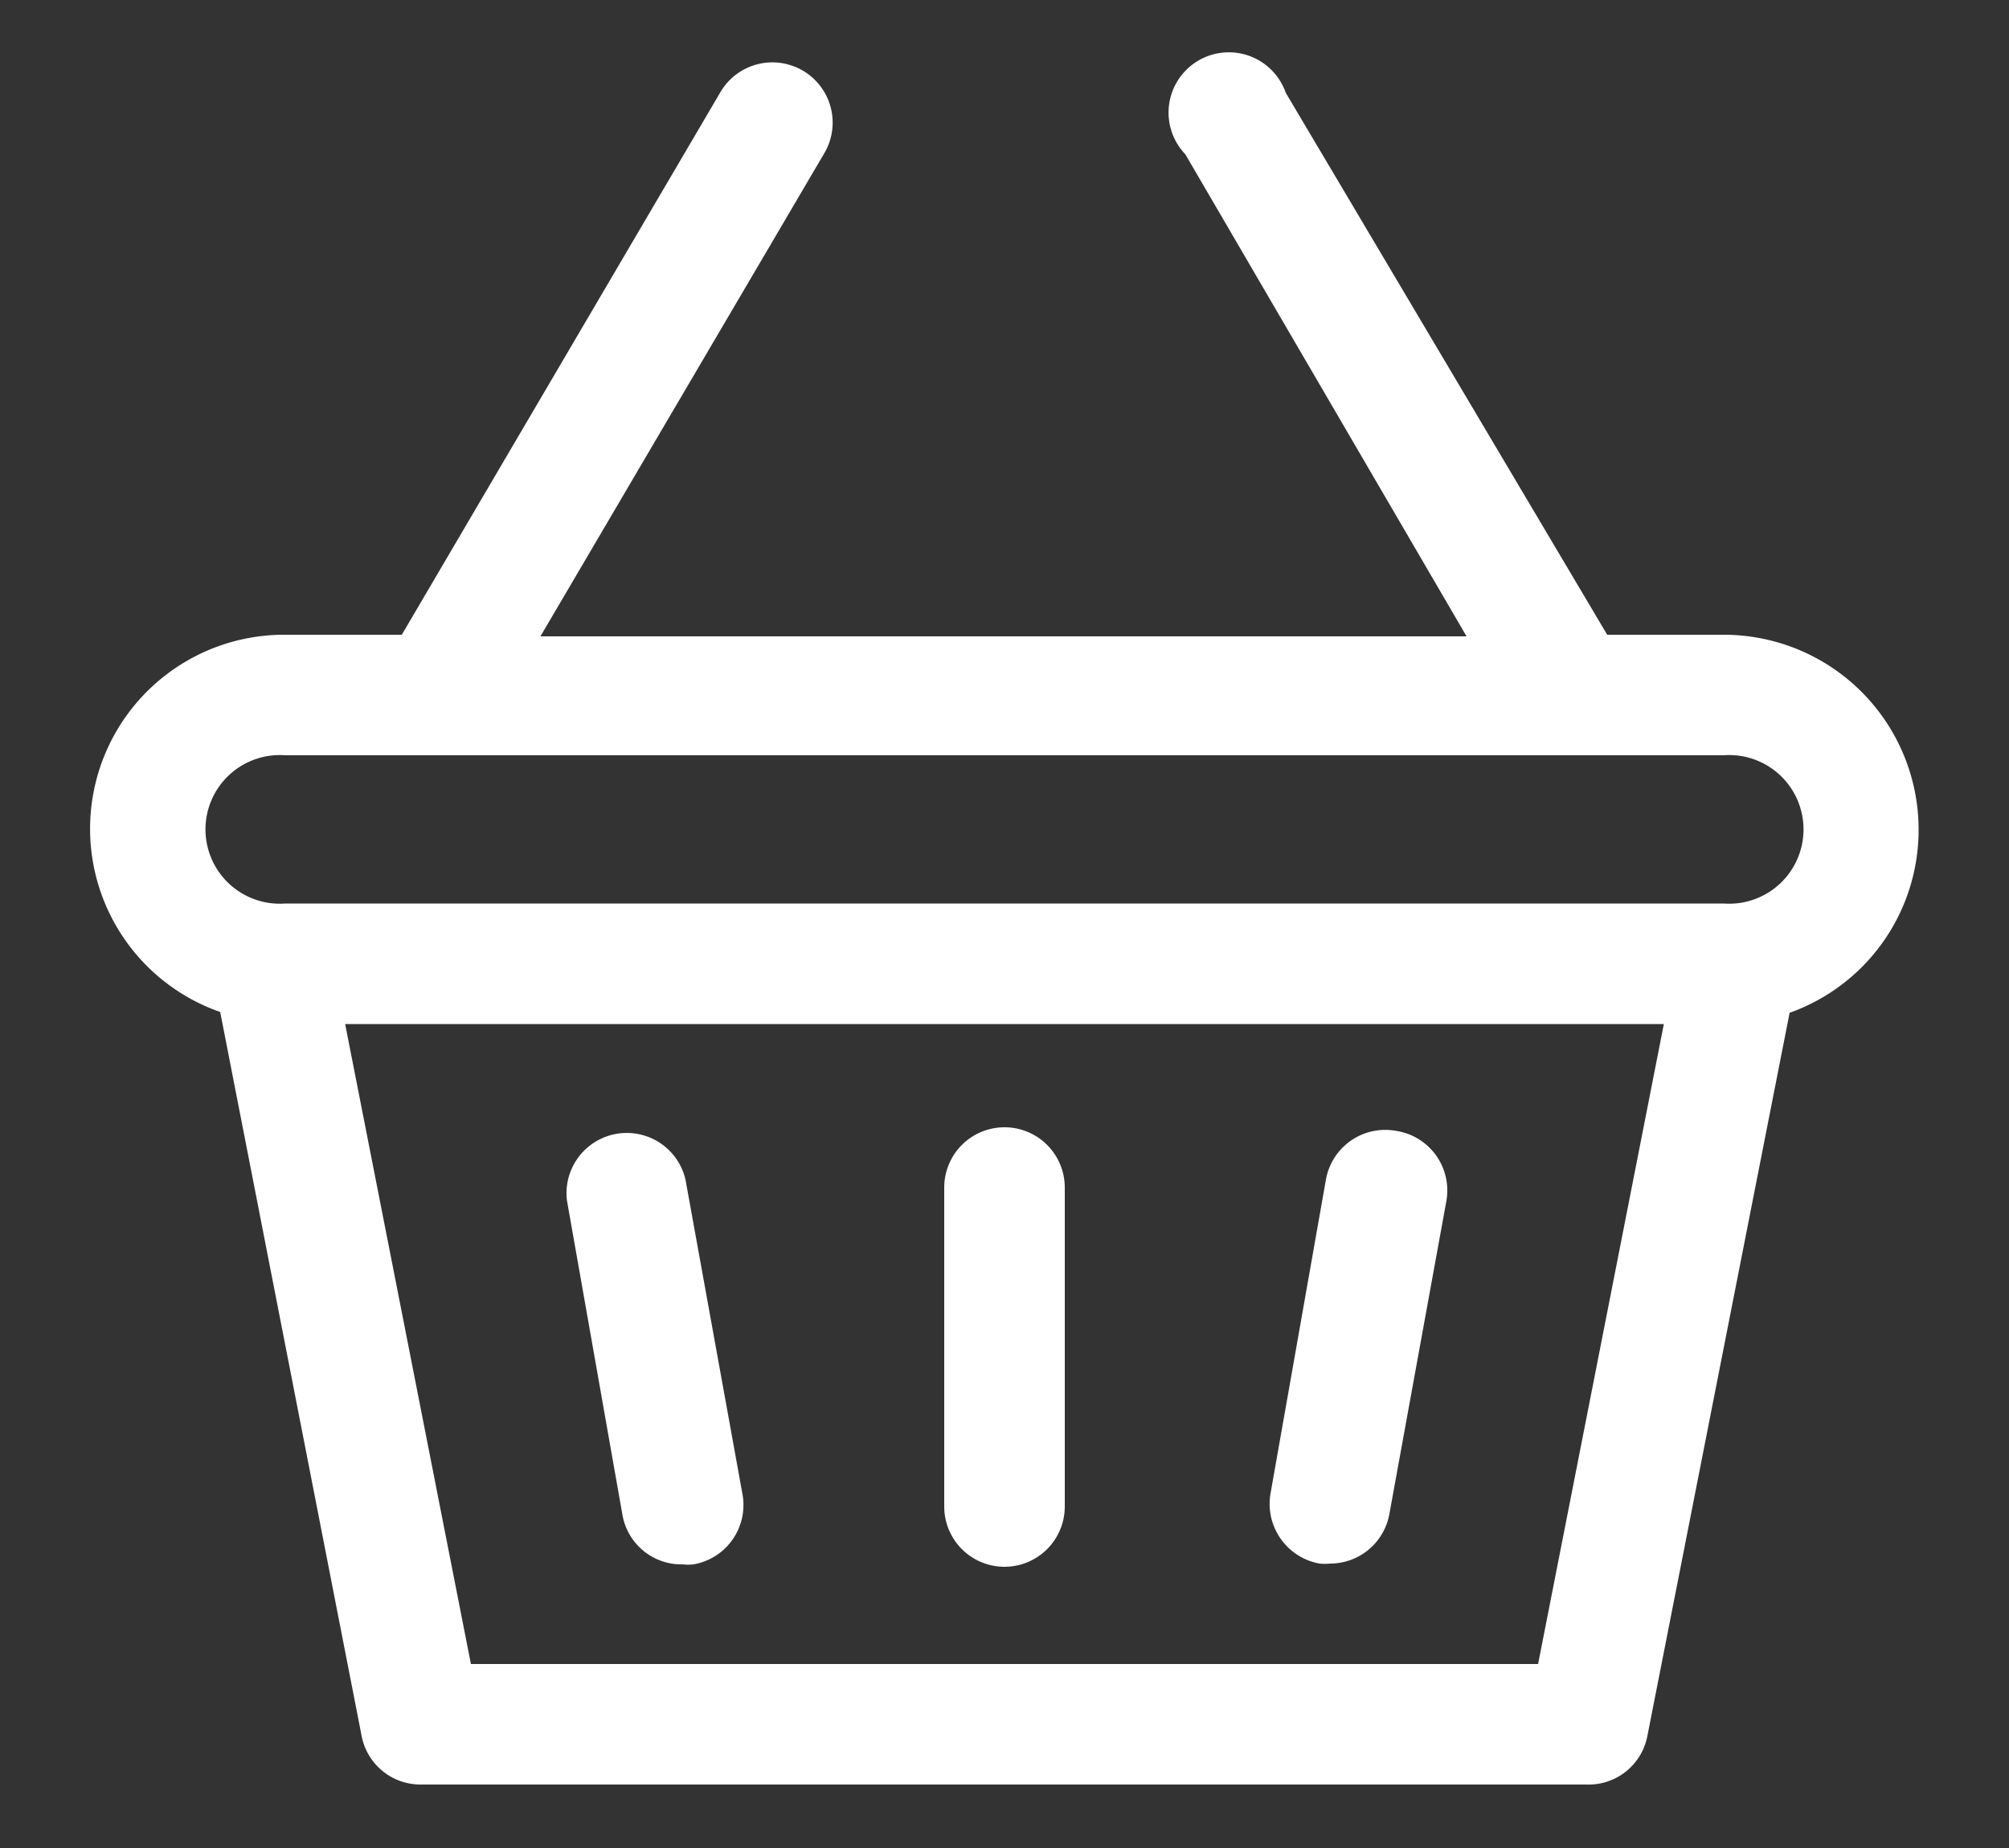 <svg id="Calque_1" data-name="Calque 1" xmlns="http://www.w3.org/2000/svg" viewBox="0 0 50 46"><rect x="0" y="0" width="50" height="46" fill="#333333" stroke="none"/><defs><style>.cls-1{fill:#fff;}</style></defs><path class="cls-1" d="M47.75,20.64A4.85,4.85,0,0,0,42.9,15.8H40l-8-13.49A1.5,1.5,0,1,0,29.5,3.84l7,12H13.45l7.05-12a1.5,1.5,0,1,0-2.58-1.53L10,15.8H7.1a4.83,4.83,0,0,0-1.62,9.39L9,43.21a1.49,1.49,0,0,0,1.47,1.21h29A1.49,1.49,0,0,0,41,43.21l3.54-18A4.83,4.83,0,0,0,47.75,20.64ZM38.28,41.42H11.72L8.59,25.49H41.41ZM42.9,22.49H7.1a1.85,1.85,0,1,1,0-3.69H42.9a1.85,1.85,0,1,1,0,3.69Z"/><path class="cls-1" d="M25,28.06a1.5,1.5,0,0,0-1.5,1.5V37.5a1.5,1.5,0,0,0,3,0V29.56A1.5,1.5,0,0,0,25,28.06Z"/><path class="cls-1" d="M17.06,29.36a1.5,1.5,0,0,0-2.95.52l1.38,7.82A1.49,1.49,0,0,0,17,38.94a1.14,1.14,0,0,0,.26,0,1.5,1.5,0,0,0,1.22-1.74Z"/><path class="cls-1" d="M34.75,28.15A1.5,1.5,0,0,0,33,29.36l-1.38,7.82a1.51,1.51,0,0,0,1.22,1.74,1.18,1.18,0,0,0,.26,0,1.5,1.5,0,0,0,1.48-1.24L36,29.88A1.5,1.5,0,0,0,34.75,28.15Z"/></svg>